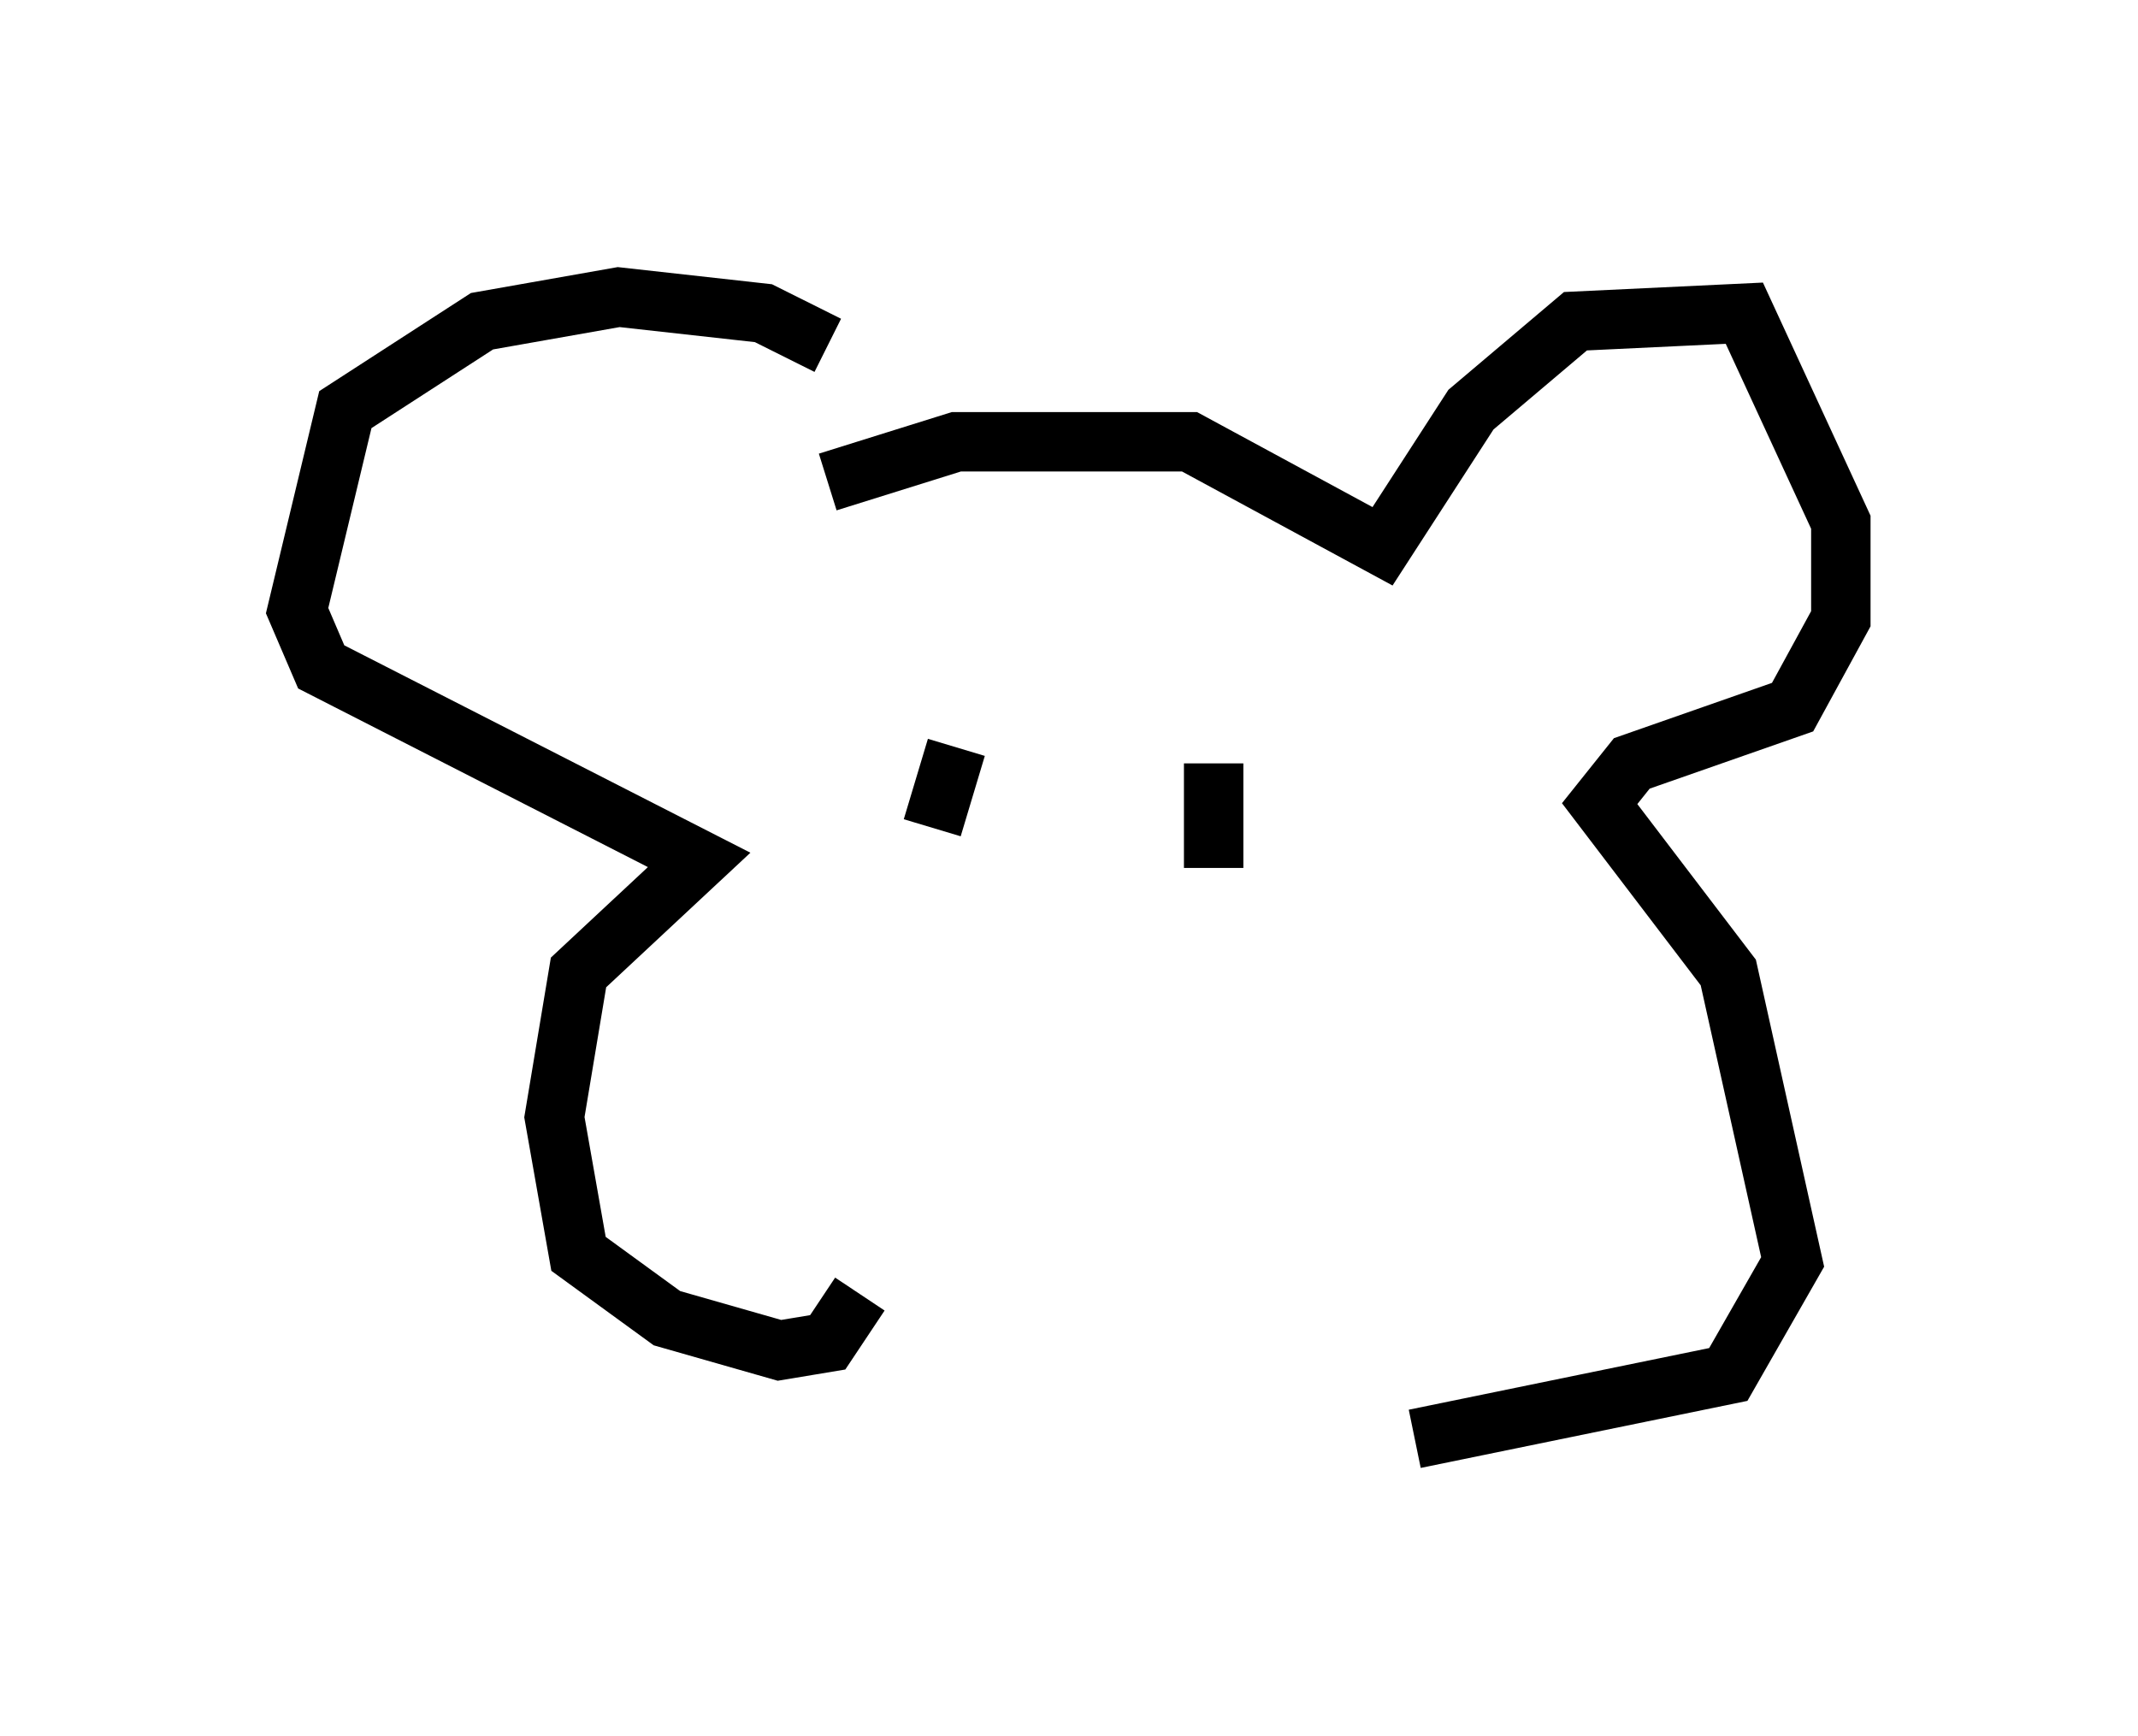 <?xml version="1.0" encoding="utf-8" ?>
<svg baseProfile="full" height="29.215" version="1.1" width="35.981" xmlns="http://www.w3.org/2000/svg" xmlns:ev="http://www.w3.org/2001/xml-events" xmlns:xlink="http://www.w3.org/1999/xlink"><defs /><rect fill="white" height="29.215" width="35.981" x="0" y="0" /><path d="M13.525, 7.977 m0.406, -2.165 l-1.083, -0.541 -2.436, -0.271 l-2.3, 0.406 -2.3, 1.488 l-0.812, 3.383 0.406, 0.947 l6.36, 3.248 -2.03, 1.894 l-0.406, 2.436 0.406, 2.3 l1.488, 1.083 1.894, 0.541 l0.812, -0.135 0.541, -0.812 m-0.541, -13.667 l2.165, -0.677 3.924, 0.0 l3.248, 1.759 1.488, -2.3 l1.759, -1.488 2.842, -0.135 l1.624, 3.518 0.0, 1.624 l-0.812, 1.488 -2.706, 0.947 l-0.541, 0.677 2.165, 2.842 l1.083, 4.871 -1.083, 1.894 l-5.277, 1.083 m-6.631, -13.396 l0.0, 0.0 m-1.083, 1.759 l-0.406, 1.353 m4.736, -1.083 l0.0, 1.759 " fill="none" stroke="black" stroke-width="1" /></svg>